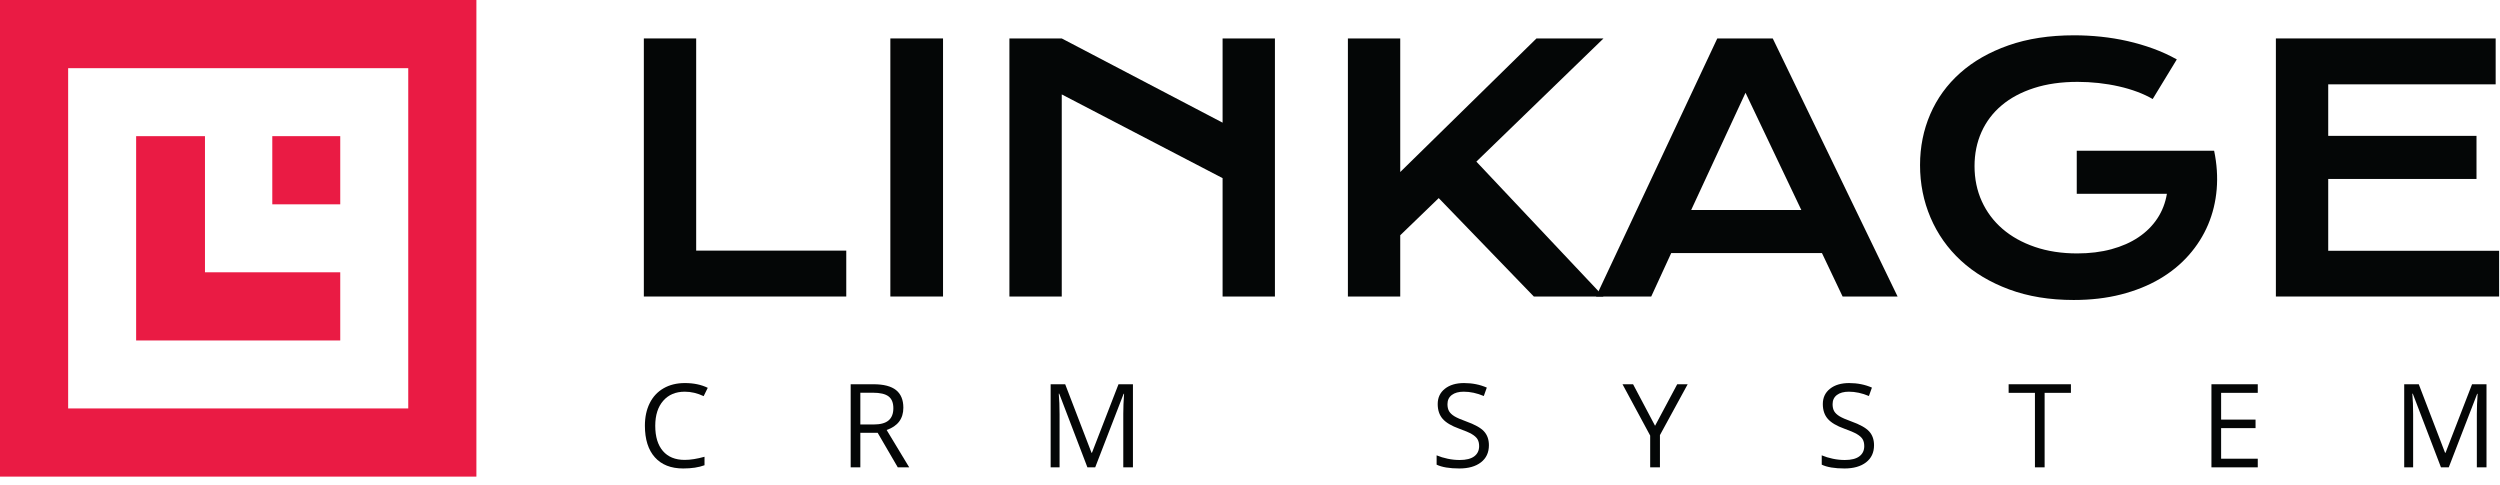 <svg width="170" height="33" viewBox="0 0 170 33" fill="none" xmlns="http://www.w3.org/2000/svg">
<path d="M43.781 2.614H47.34V17.042H57.546V20.163H43.781V2.614Z" fill="#040606"/>
<path d="M60.544 2.614H64.126V20.163H60.544V2.614Z" fill="#040606"/>
<path d="M68.64 2.614H72.199L83.136 8.341V2.614H86.695V20.163H83.136V12.113L72.199 6.42V20.163H68.64V2.614Z" fill="#040606"/>
<path d="M91.657 2.614H95.216V11.698L104.48 2.614H109.038L100.393 10.99L109.038 20.163H104.3L97.833 13.471L95.216 15.998V20.163H91.657V2.614" fill="#040606"/>
<path d="M122.49 14.28L118.695 6.308L115 14.28H122.49ZM116.775 2.614H120.547L129.036 20.163H125.297L123.894 17.21H113.642L112.284 20.163H108.533L116.775 2.614" fill="#040606"/>
<path d="M130.563 11.226C130.563 9.991 130.795 8.836 131.259 7.762C131.723 6.688 132.401 5.754 133.292 4.961C134.182 4.167 135.277 3.542 136.576 3.085C137.875 2.628 139.362 2.401 141.039 2.401C141.645 2.401 142.254 2.432 142.864 2.496C143.474 2.56 144.076 2.658 144.671 2.793C145.266 2.928 145.846 3.098 146.412 3.304C146.977 3.51 147.514 3.756 148.023 4.04L146.383 6.734C146.076 6.555 145.729 6.392 145.339 6.246C144.95 6.1 144.533 5.976 144.088 5.876C143.642 5.774 143.181 5.698 142.707 5.645C142.231 5.593 141.754 5.567 141.275 5.567C140.167 5.567 139.179 5.707 138.311 5.988C137.442 6.269 136.709 6.661 136.11 7.167C135.511 7.672 135.055 8.277 134.74 8.98C134.426 9.684 134.268 10.455 134.268 11.293C134.268 12.162 134.433 12.959 134.762 13.685C135.092 14.411 135.56 15.036 136.166 15.56C136.772 16.084 137.506 16.494 138.367 16.789C139.228 17.085 140.19 17.233 141.253 17.233C142.098 17.233 142.873 17.137 143.576 16.947C144.28 16.756 144.894 16.485 145.418 16.132C145.942 15.78 146.369 15.356 146.698 14.858C147.028 14.36 147.245 13.801 147.349 13.18H141.219V10.249H150.549V10.26L150.56 10.249C150.748 11.147 150.806 12.021 150.735 12.871C150.663 13.72 150.469 14.521 150.151 15.274C149.833 16.026 149.396 16.716 148.842 17.345C148.289 17.974 147.626 18.515 146.855 18.968C146.084 19.421 145.208 19.772 144.228 20.023C143.247 20.274 142.173 20.399 141.006 20.399C139.374 20.399 137.912 20.159 136.621 19.68C135.33 19.201 134.235 18.546 133.336 17.716C132.438 16.885 131.752 15.912 131.276 14.796C130.8 13.681 130.563 12.491 130.563 11.226" fill="#040606"/>
<path d="M154.76 2.614H169.705V5.735H158.319V9.239H168.402V12.169H158.319V17.053H169.94V20.163H154.76V2.614" fill="#040606"/>
<path d="M46.566 26.635C45.946 26.635 45.456 26.842 45.096 27.256C44.737 27.669 44.557 28.235 44.557 28.954C44.557 29.693 44.73 30.265 45.077 30.668C45.423 31.071 45.917 31.273 46.559 31.273C46.953 31.273 47.403 31.201 47.907 31.06V31.636C47.516 31.782 47.032 31.856 46.458 31.856C45.626 31.856 44.984 31.604 44.532 31.098C44.08 30.594 43.853 29.876 43.853 28.946C43.853 28.364 43.962 27.854 44.18 27.416C44.398 26.978 44.712 26.641 45.123 26.404C45.534 26.166 46.018 26.048 46.574 26.048C47.167 26.048 47.685 26.156 48.127 26.372L47.849 26.937C47.422 26.736 46.994 26.635 46.566 26.635" fill="#040606"/>
<path d="M58.503 28.865H59.403C59.867 28.865 60.207 28.773 60.423 28.589C60.64 28.405 60.748 28.128 60.748 27.76C60.748 27.386 60.638 27.117 60.418 26.952C60.197 26.787 59.844 26.705 59.357 26.705H58.503V28.865ZM58.503 29.429V31.779H57.846V26.129H59.396C60.088 26.129 60.6 26.262 60.932 26.527C61.263 26.792 61.428 27.192 61.428 27.725C61.428 28.472 61.049 28.977 60.292 29.24L61.826 31.779H61.049L59.681 29.429H58.503" fill="#040606"/>
<path d="M73.944 31.779L72.028 26.77H71.996C72.033 27.167 72.051 27.639 72.051 28.185V31.779H71.444V26.129H72.433L74.223 30.789H74.253L76.058 26.129H77.04V31.779H76.383V28.139C76.383 27.721 76.401 27.268 76.437 26.779H76.406L74.474 31.779H73.944" fill="#040606"/>
<path d="M101.246 30.276C101.246 30.773 101.065 31.16 100.704 31.439C100.344 31.717 99.855 31.856 99.236 31.856C98.566 31.856 98.051 31.77 97.69 31.597V30.963C97.922 31.061 98.175 31.139 98.448 31.195C98.72 31.252 98.991 31.28 99.259 31.28C99.697 31.28 100.027 31.197 100.249 31.031C100.47 30.864 100.581 30.634 100.581 30.337C100.581 30.142 100.541 29.981 100.463 29.856C100.384 29.731 100.253 29.616 100.069 29.51C99.884 29.405 99.604 29.285 99.228 29.151C98.703 28.963 98.327 28.74 98.102 28.482C97.876 28.224 97.764 27.889 97.764 27.474C97.764 27.038 97.927 26.692 98.255 26.434C98.581 26.176 99.014 26.048 99.553 26.048C100.115 26.048 100.631 26.151 101.103 26.357L100.898 26.929C100.431 26.733 99.977 26.635 99.537 26.635C99.19 26.635 98.918 26.71 98.722 26.859C98.526 27.009 98.428 27.216 98.428 27.482C98.428 27.677 98.464 27.838 98.537 27.962C98.609 28.087 98.73 28.202 98.901 28.307C99.073 28.411 99.335 28.526 99.688 28.652C100.28 28.863 100.688 29.09 100.911 29.332C101.134 29.575 101.246 29.889 101.246 30.276Z" fill="#040606"/>
<path d="M112.544 28.954L114.051 26.129H114.762L112.876 29.587V31.779H112.212V29.619L110.33 26.129H111.049L112.544 28.954" fill="#040606"/>
<path d="M127.434 30.276C127.434 30.773 127.253 31.16 126.892 31.439C126.532 31.717 126.042 31.856 125.424 31.856C124.754 31.856 124.238 31.77 123.878 31.597V30.963C124.11 31.061 124.362 31.139 124.636 31.195C124.908 31.252 125.179 31.28 125.447 31.28C125.885 31.28 126.215 31.197 126.436 31.031C126.658 30.864 126.769 30.634 126.769 30.337C126.769 30.142 126.73 29.981 126.651 29.856C126.572 29.731 126.441 29.616 126.256 29.51C126.072 29.405 125.792 29.285 125.416 29.151C124.891 28.963 124.515 28.74 124.29 28.482C124.064 28.224 123.952 27.889 123.952 27.474C123.952 27.038 124.115 26.692 124.442 26.434C124.769 26.176 125.202 26.048 125.741 26.048C126.302 26.048 126.819 26.151 127.291 26.357L127.086 26.929C126.619 26.733 126.166 26.635 125.725 26.635C125.377 26.635 125.106 26.71 124.91 26.859C124.714 27.009 124.616 27.216 124.616 27.482C124.616 27.677 124.652 27.838 124.724 27.962C124.796 28.087 124.918 28.202 125.089 28.307C125.261 28.411 125.523 28.526 125.876 28.652C126.468 28.863 126.876 29.09 127.099 29.332C127.322 29.575 127.434 29.889 127.434 30.276Z" fill="#040606"/>
<path d="M139.034 31.779H138.376V26.713H136.587V26.129H140.823V26.713H139.034V31.779Z" fill="#040606"/>
<path d="M153.528 31.779H150.378V26.129H153.528V26.713H151.036V28.533H153.377V29.112H151.036V31.192H153.528V31.779Z" fill="#040606"/>
<path d="M165.986 31.779L164.07 26.77H164.039C164.075 27.167 164.093 27.639 164.093 28.185V31.779H163.486V26.129H164.476L166.265 30.789H166.296L168.1 26.129H169.082V31.779H168.425V28.139C168.425 27.721 168.443 27.268 168.479 26.779H168.448L166.516 31.779H165.986" fill="#040606"/>
<path fill-rule="evenodd" clip-rule="evenodd" d="M27.761 27.774H4.634V4.636H27.761V27.774ZM0 0V32.41H32.395V0H0Z" fill="#EA1B44"/>
<path fill-rule="evenodd" clip-rule="evenodd" d="M13.938 18.516V9.259H9.257V23.152H13.938H23.137V18.516H13.938Z" fill="#EA1B44"/>
<path fill-rule="evenodd" clip-rule="evenodd" d="M23.137 13.894H18.516V9.258H23.137V13.894Z" fill="#EA1B44"/>
</svg>
